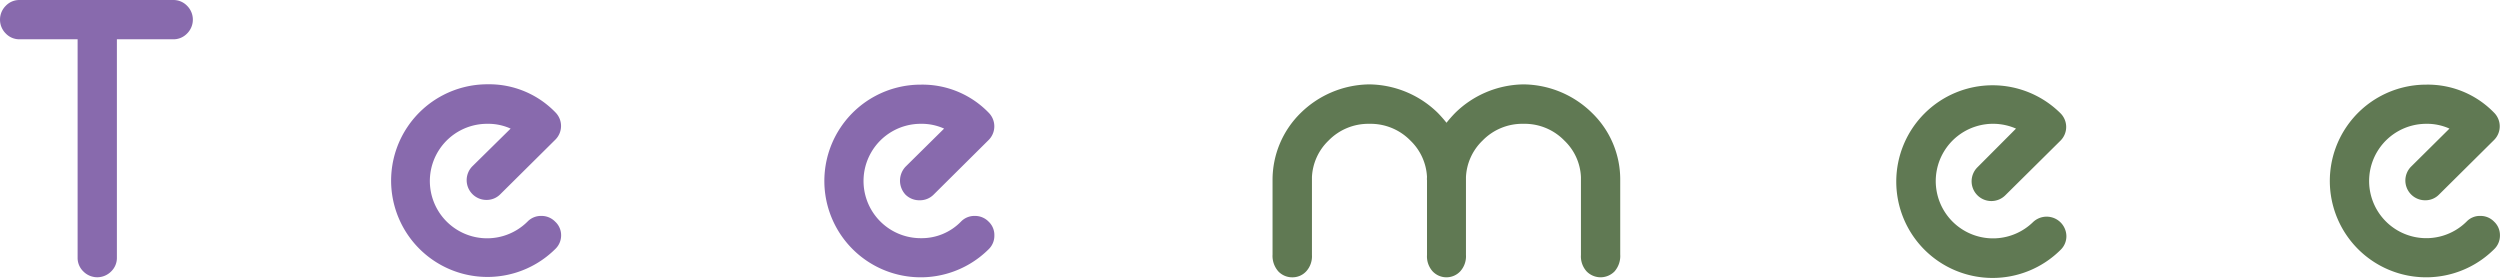 <svg xmlns="http://www.w3.org/2000/svg" width="240.454" height="26.728" viewBox="0 0 240.454 26.728">
  <g id="Group_11563" data-name="Group 11563" transform="translate(-67.697 -319.622)">
    <path id="Path_35250" data-name="Path 35250" d="M11.244,52.828v21a1.8,1.8,0,0,1-.551,1.327,1.878,1.878,0,0,1-2.676,0,1.8,1.8,0,0,1-.551-1.327v-21H1.889a1.8,1.8,0,0,1-1.327-.551,1.878,1.878,0,0,1,0-2.676,1.8,1.8,0,0,1,1.327-.551H16.652a1.81,1.81,0,0,1,1.338.551,1.878,1.878,0,0,1,0,2.676,1.81,1.81,0,0,1-1.338.551Z" transform="translate(67.696 270.573)" fill="#886aad"/>
    <path id="Path_35251" data-name="Path 35251" d="M44.952,60.522a5.24,5.24,0,0,0-2.249-.461,5.506,5.506,0,1,0,3.879,9.4h0a1.788,1.788,0,0,1,1.316-.54,1.822,1.822,0,0,1,1.338.551,1.765,1.765,0,0,1,.573,1.293,1.8,1.8,0,0,1-.551,1.327h0A9.265,9.265,0,1,1,42.737,56.26a8.86,8.86,0,0,1,6.522,2.7h0a1.855,1.855,0,0,1,0,2.62l-5.307,5.262a1.833,1.833,0,0,1-1.327.54,1.9,1.9,0,0,1-1.361-3.227Z" transform="translate(71.858 271.469)" fill="#886aad"/>
    <path id="Path_35252" data-name="Path 35252" d="M82.034,60.518a5.24,5.24,0,0,0-2.249-.461,5.5,5.5,0,1,0,0,11,5.273,5.273,0,0,0,3.879-1.6h0a1.788,1.788,0,0,1,1.316-.54,1.822,1.822,0,0,1,1.338.551,1.765,1.765,0,0,1,.551,1.327,1.8,1.8,0,0,1-.551,1.327h0A9.265,9.265,0,1,1,79.8,56.29a8.86,8.86,0,0,1,6.522,2.7h0a1.855,1.855,0,0,1,0,2.62l-5.3,5.262a1.855,1.855,0,0,1-1.338.54,1.889,1.889,0,0,1-1.361-.54,1.968,1.968,0,0,1,0-2.687Z" transform="translate(76.468 271.473)" fill="#886aad"/>
    <path id="Path_35253" data-name="Path 35253" d="M125.6,74.823a1.833,1.833,0,0,1-1.338-.562,2.148,2.148,0,0,1-.551-1.585V65.513a1.7,1.7,0,0,1,0-.337,5.206,5.206,0,0,0-1.6-3.508,5.341,5.341,0,0,0-3.9-1.608h-.067a5.341,5.341,0,0,0-3.9,1.608,5.206,5.206,0,0,0-1.6,3.508v7.5a2.148,2.148,0,0,1-.562,1.585,1.788,1.788,0,0,1-1.327.562,1.833,1.833,0,0,1-1.338-.562,2.249,2.249,0,0,1-.562-1.63V65.468a9,9,0,0,1,2.71-6.454,9.569,9.569,0,0,1,6.443-2.744h.292a9.569,9.569,0,0,1,6.454,2.744,12.524,12.524,0,0,1,.832.945,12.526,12.526,0,0,1,.832-.945,9.546,9.546,0,0,1,6.443-2.744h.292a9.524,9.524,0,0,1,6.432,2.744,8.9,8.9,0,0,1,2.71,6.454V72.63a2.249,2.249,0,0,1-.551,1.63,1.878,1.878,0,0,1-2.676,0,2.148,2.148,0,0,1-.551-1.585v-7.5a5.15,5.15,0,0,0-1.6-3.508,5.318,5.318,0,0,0-3.89-1.608h-.079a5.33,5.33,0,0,0-3.89,1.608,5.206,5.206,0,0,0-1.6,3.508q0,.169,0,.337v7.163a2.148,2.148,0,0,1-.562,1.585,1.81,1.81,0,0,1-1.327.562Z" transform="translate(81.238 271.471)" fill="#607953"/>
    <path id="Path_35254" data-name="Path 35254" d="M173.724,60.512a5.51,5.51,0,1,0,1.63,9h0a1.9,1.9,0,0,1,3.216,1.338,1.81,1.81,0,0,1-.562,1.327h0a9.265,9.265,0,1,1,0-13.133h0a1.855,1.855,0,0,1,0,2.62L172.7,66.921a1.9,1.9,0,1,1-2.687-2.687Z" transform="translate(87.876 271.479)" fill="#607953"/>
    <path id="Path_35255" data-name="Path 35255" d="M210.8,60.518a5.262,5.262,0,0,0-2.249-.461,5.5,5.5,0,1,0,3.9,9.4h0a1.754,1.754,0,0,1,1.316-.54,1.8,1.8,0,0,1,1.327.551,1.776,1.776,0,0,1,.562,1.327,1.81,1.81,0,0,1-.562,1.327h0a9.265,9.265,0,1,1-6.533-15.832,8.872,8.872,0,0,1,6.533,2.7h0a1.855,1.855,0,0,1,0,2.62l-5.307,5.262a1.833,1.833,0,0,1-1.327.54,1.9,1.9,0,0,1-1.361-3.227Z" transform="translate(92.49 271.473)" fill="#607953"/>
  </g>
</svg>
